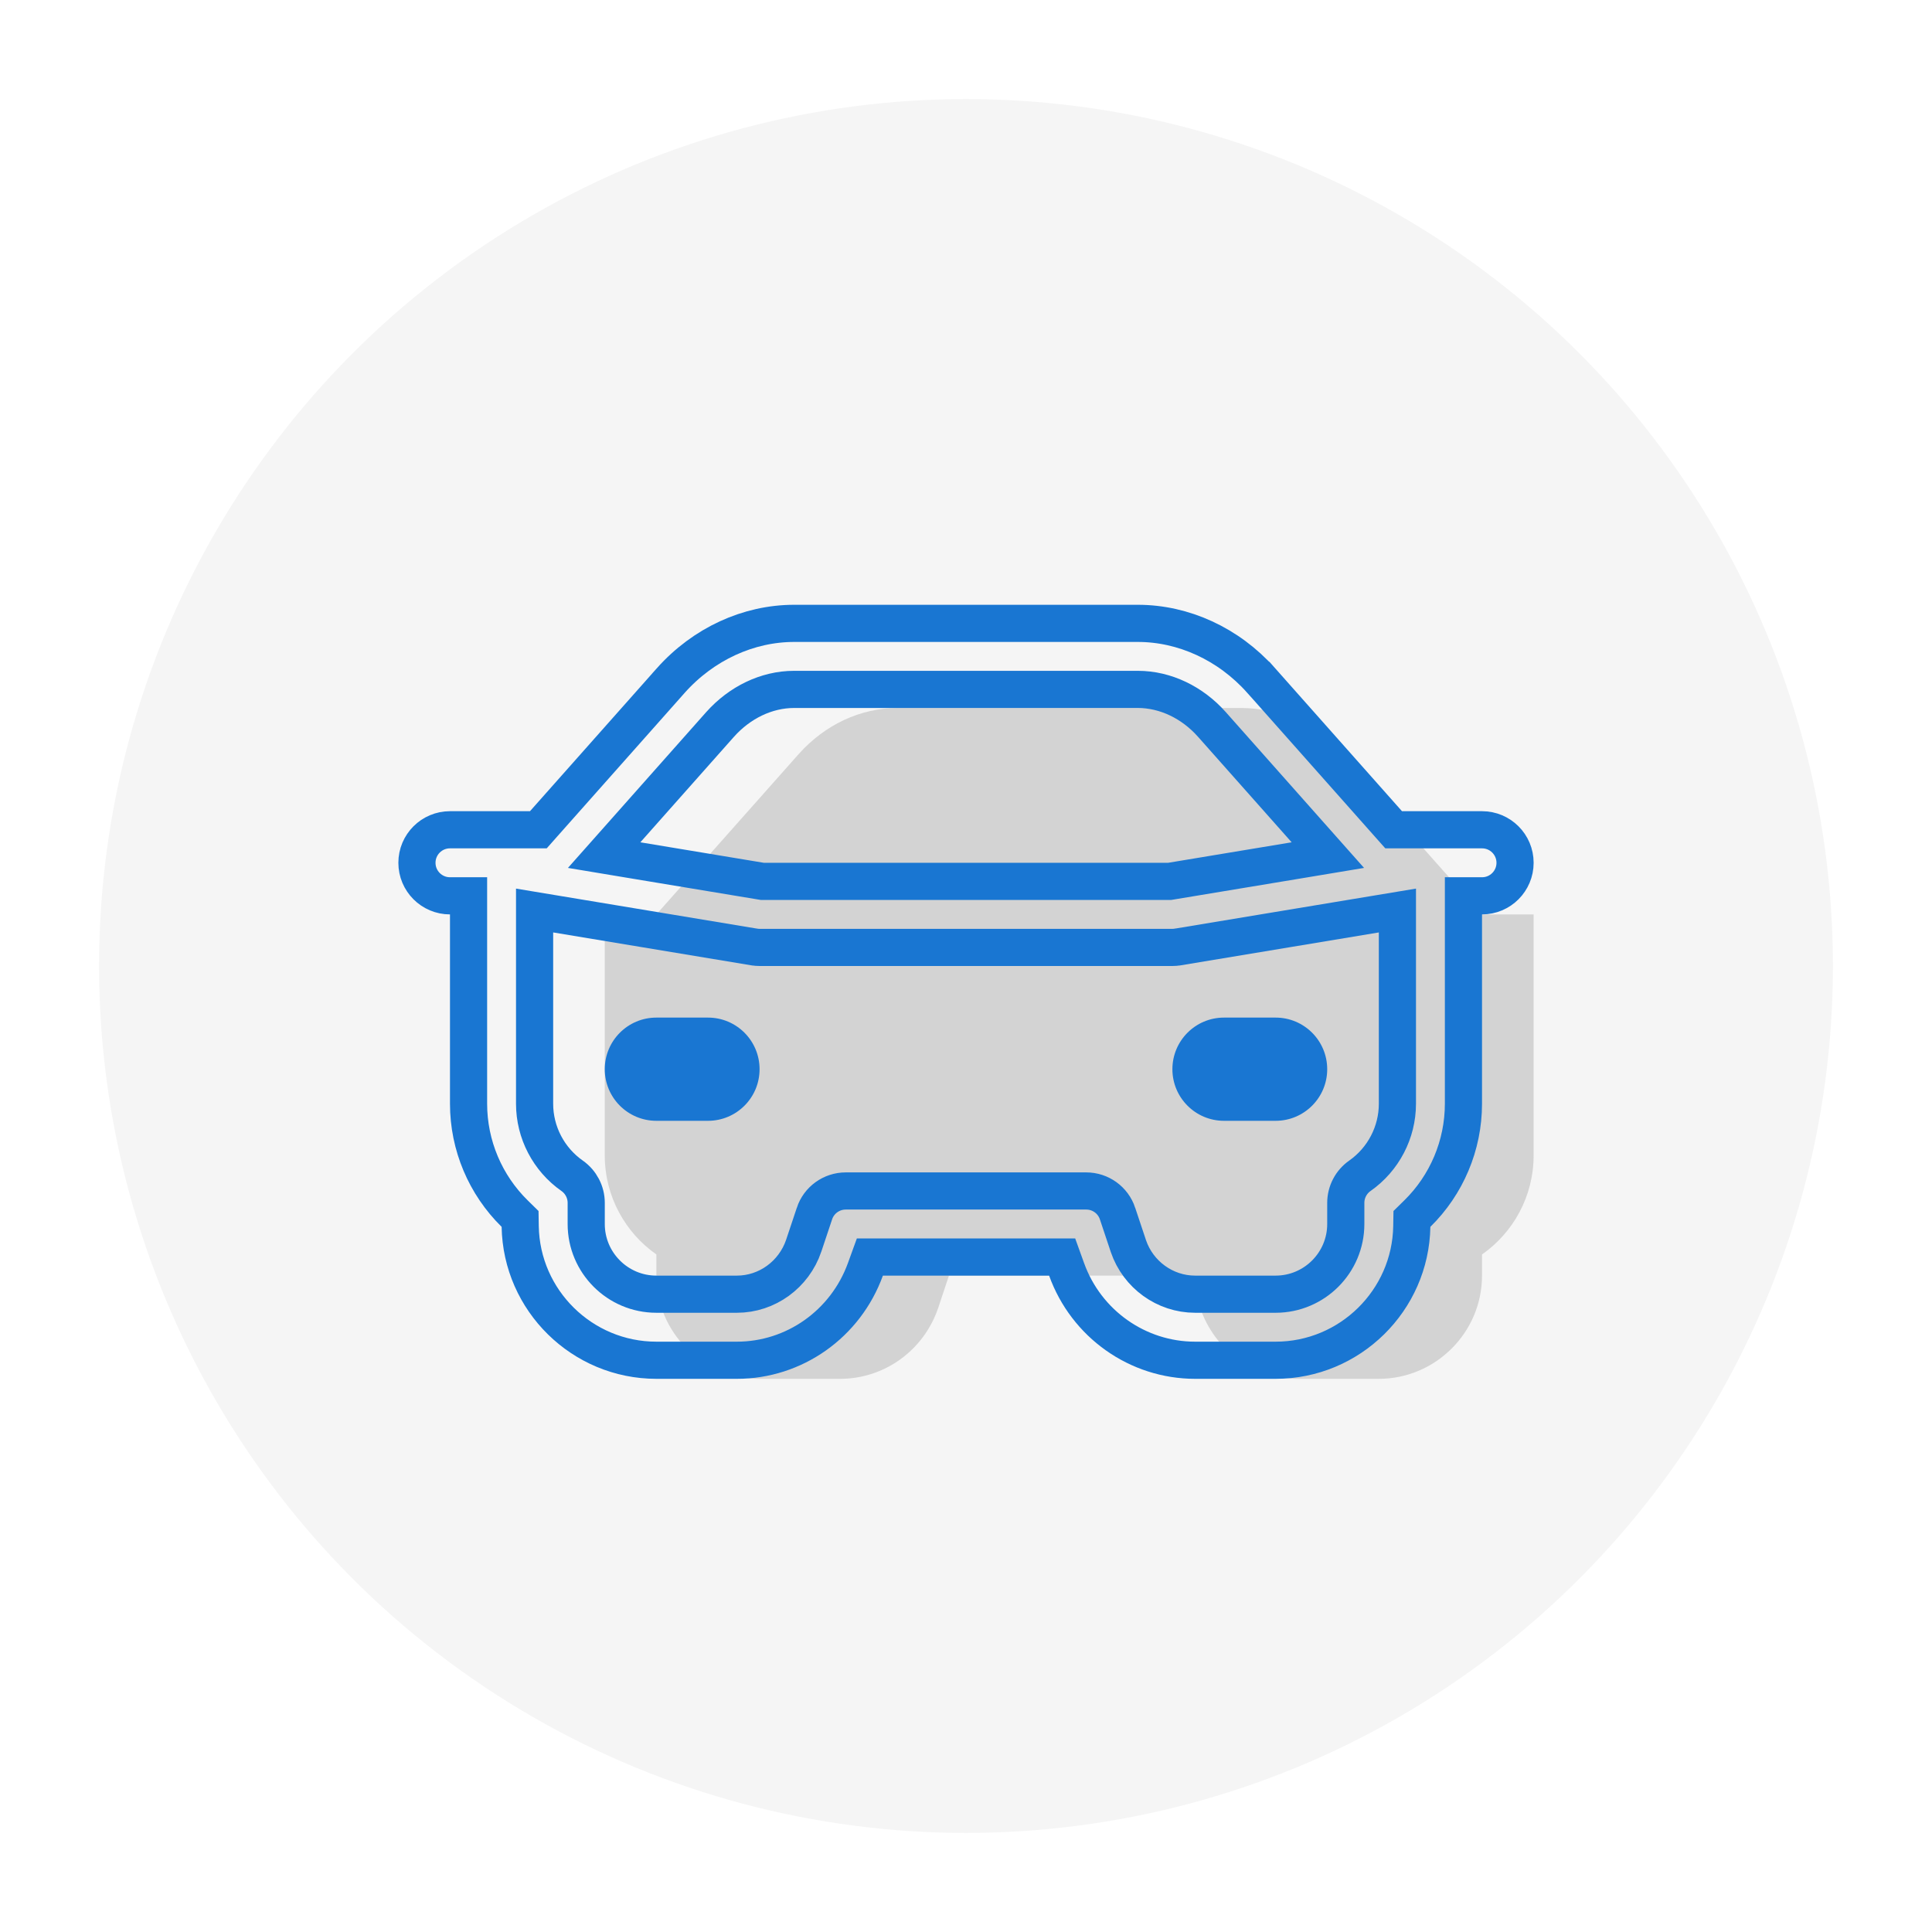 <svg width="78" height="78" viewBox="0 0 78 78" fill="none" xmlns="http://www.w3.org/2000/svg">
<g filter="url(#filter0_d_211_222)">
<circle cx="39" cy="39" r="35" fill="#F5F5F5"/>
</g>
<path d="M61.916 36.917V46.646C61.916 48.312 61.083 49.771 59.833 50.646V51.5C59.833 53.792 57.958 55.667 55.666 55.667H52.416C50.625 55.667 49.041 54.521 48.458 52.812L48.021 51.5H38.312L37.875 52.812C37.291 54.521 35.708 55.667 33.916 55.667H30.666C28.375 55.667 26.5 53.792 26.5 51.5V50.646C25.25 49.771 24.416 48.312 24.416 46.646V36.917H26.5L32.25 30.438C33.312 29.25 34.75 28.583 36.229 28.583H50.104C51.583 28.583 53.021 29.25 54.083 30.438L59.833 36.917H61.916Z" fill="#D3D3D3"/>
<path d="M28.583 41.083H26.5C25.348 41.083 24.416 42.016 24.416 43.167C24.416 44.317 25.348 45.25 26.5 45.25H28.583C29.735 45.25 30.666 44.317 30.666 43.167C30.666 42.016 29.735 41.083 28.583 41.083ZM51.5 41.083H49.416C48.265 41.083 47.333 42.016 47.333 43.167C47.333 44.317 48.265 45.25 49.416 45.25H51.5C52.651 45.25 53.583 44.317 53.583 43.167C53.583 42.016 52.651 41.083 51.5 41.083Z" fill="#1976D2"/>
<path d="M56.041 33.248L56.265 33.5H56.602H57.75H59.833C60.57 33.5 61.167 34.097 61.167 34.833C61.167 35.57 60.57 36.167 59.833 36.167H59.083V36.917V44.562C59.083 46.241 58.403 47.836 57.222 48.996L57.003 49.211L56.998 49.518C56.946 52.502 54.498 54.917 51.5 54.917H48.251C45.93 54.917 43.852 53.448 43.061 51.246L42.882 50.75H42.355H35.645H35.119L34.94 51.244C34.139 53.455 32.065 54.917 29.749 54.917H26.5C23.502 54.917 21.054 52.502 21.002 49.518L20.997 49.211L20.778 48.996C19.597 47.836 18.917 46.241 18.917 44.562V36.917V36.167H18.167C17.43 36.167 16.833 35.57 16.833 34.833C16.833 34.097 17.43 33.5 18.167 33.5H20.25H21.397H21.735L21.958 33.248L27.084 27.472C27.084 27.471 27.084 27.471 27.084 27.471C28.403 25.995 30.221 25.167 32.062 25.167H45.938C47.779 25.167 49.597 25.995 50.909 27.465C50.909 27.465 50.91 27.465 50.91 27.465L56.041 33.248ZM29.076 29.243L29.074 29.245L25.292 33.508L24.391 34.523L25.73 34.746L30.715 35.573L30.776 35.583H30.837H47.162H47.224L47.285 35.573L52.27 34.746L53.609 34.523L52.708 33.508L48.92 29.239L48.918 29.237C48.141 28.366 47.06 27.833 45.938 27.833H32.062C30.939 27.833 29.859 28.367 29.076 29.243ZM54.903 47.469L54.903 47.469C55.849 46.805 56.417 45.719 56.417 44.562V37.645V36.76L55.544 36.905L47.552 38.232L47.549 38.232C47.479 38.244 47.407 38.25 47.333 38.25H30.667C30.593 38.25 30.521 38.244 30.45 38.232L30.448 38.232L22.456 36.905L21.583 36.76V37.645V44.562C21.583 45.719 22.151 46.805 23.097 47.469L23.097 47.469C23.455 47.72 23.667 48.128 23.667 48.562V49.417C23.667 50.979 24.936 52.25 26.5 52.25H29.749C30.972 52.25 32.051 51.456 32.447 50.298L32.448 50.293L32.882 48.995L32.882 48.994C33.062 48.45 33.571 48.083 34.145 48.083H43.854C44.429 48.083 44.937 48.45 45.118 48.994L45.118 48.995L45.556 50.307L45.556 50.307L45.558 50.313C45.95 51.459 47.031 52.25 48.251 52.25H51.5C53.064 52.25 54.333 50.979 54.333 49.417V48.562C54.333 48.128 54.545 47.72 54.903 47.469Z" stroke="#1976D2" stroke-width="1.5"/>
<defs>
<filter id="filter0_d_211_222" x="0" y="0" width="78" height="78" filterUnits="userSpaceOnUse" color-interpolation-filters="sRGB">
<feFlood flood-opacity="0" result="BackgroundImageFix"/>
<feColorMatrix in="SourceAlpha" type="matrix" values="0 0 0 0 0 0 0 0 0 0 0 0 0 0 0 0 0 0 127 0" result="hardAlpha"/>
<feOffset/>
<feGaussianBlur stdDeviation="2"/>
<feComposite in2="hardAlpha" operator="out"/>
<feColorMatrix type="matrix" values="0 0 0 0 0 0 0 0 0 0 0 0 0 0 0 0 0 0 0.14 0"/>
<feBlend mode="normal" in2="BackgroundImageFix" result="effect1_dropShadow_211_222"/>
<feBlend mode="normal" in="SourceGraphic" in2="effect1_dropShadow_211_222" result="shape"/>
</filter>
</defs>
</svg>
